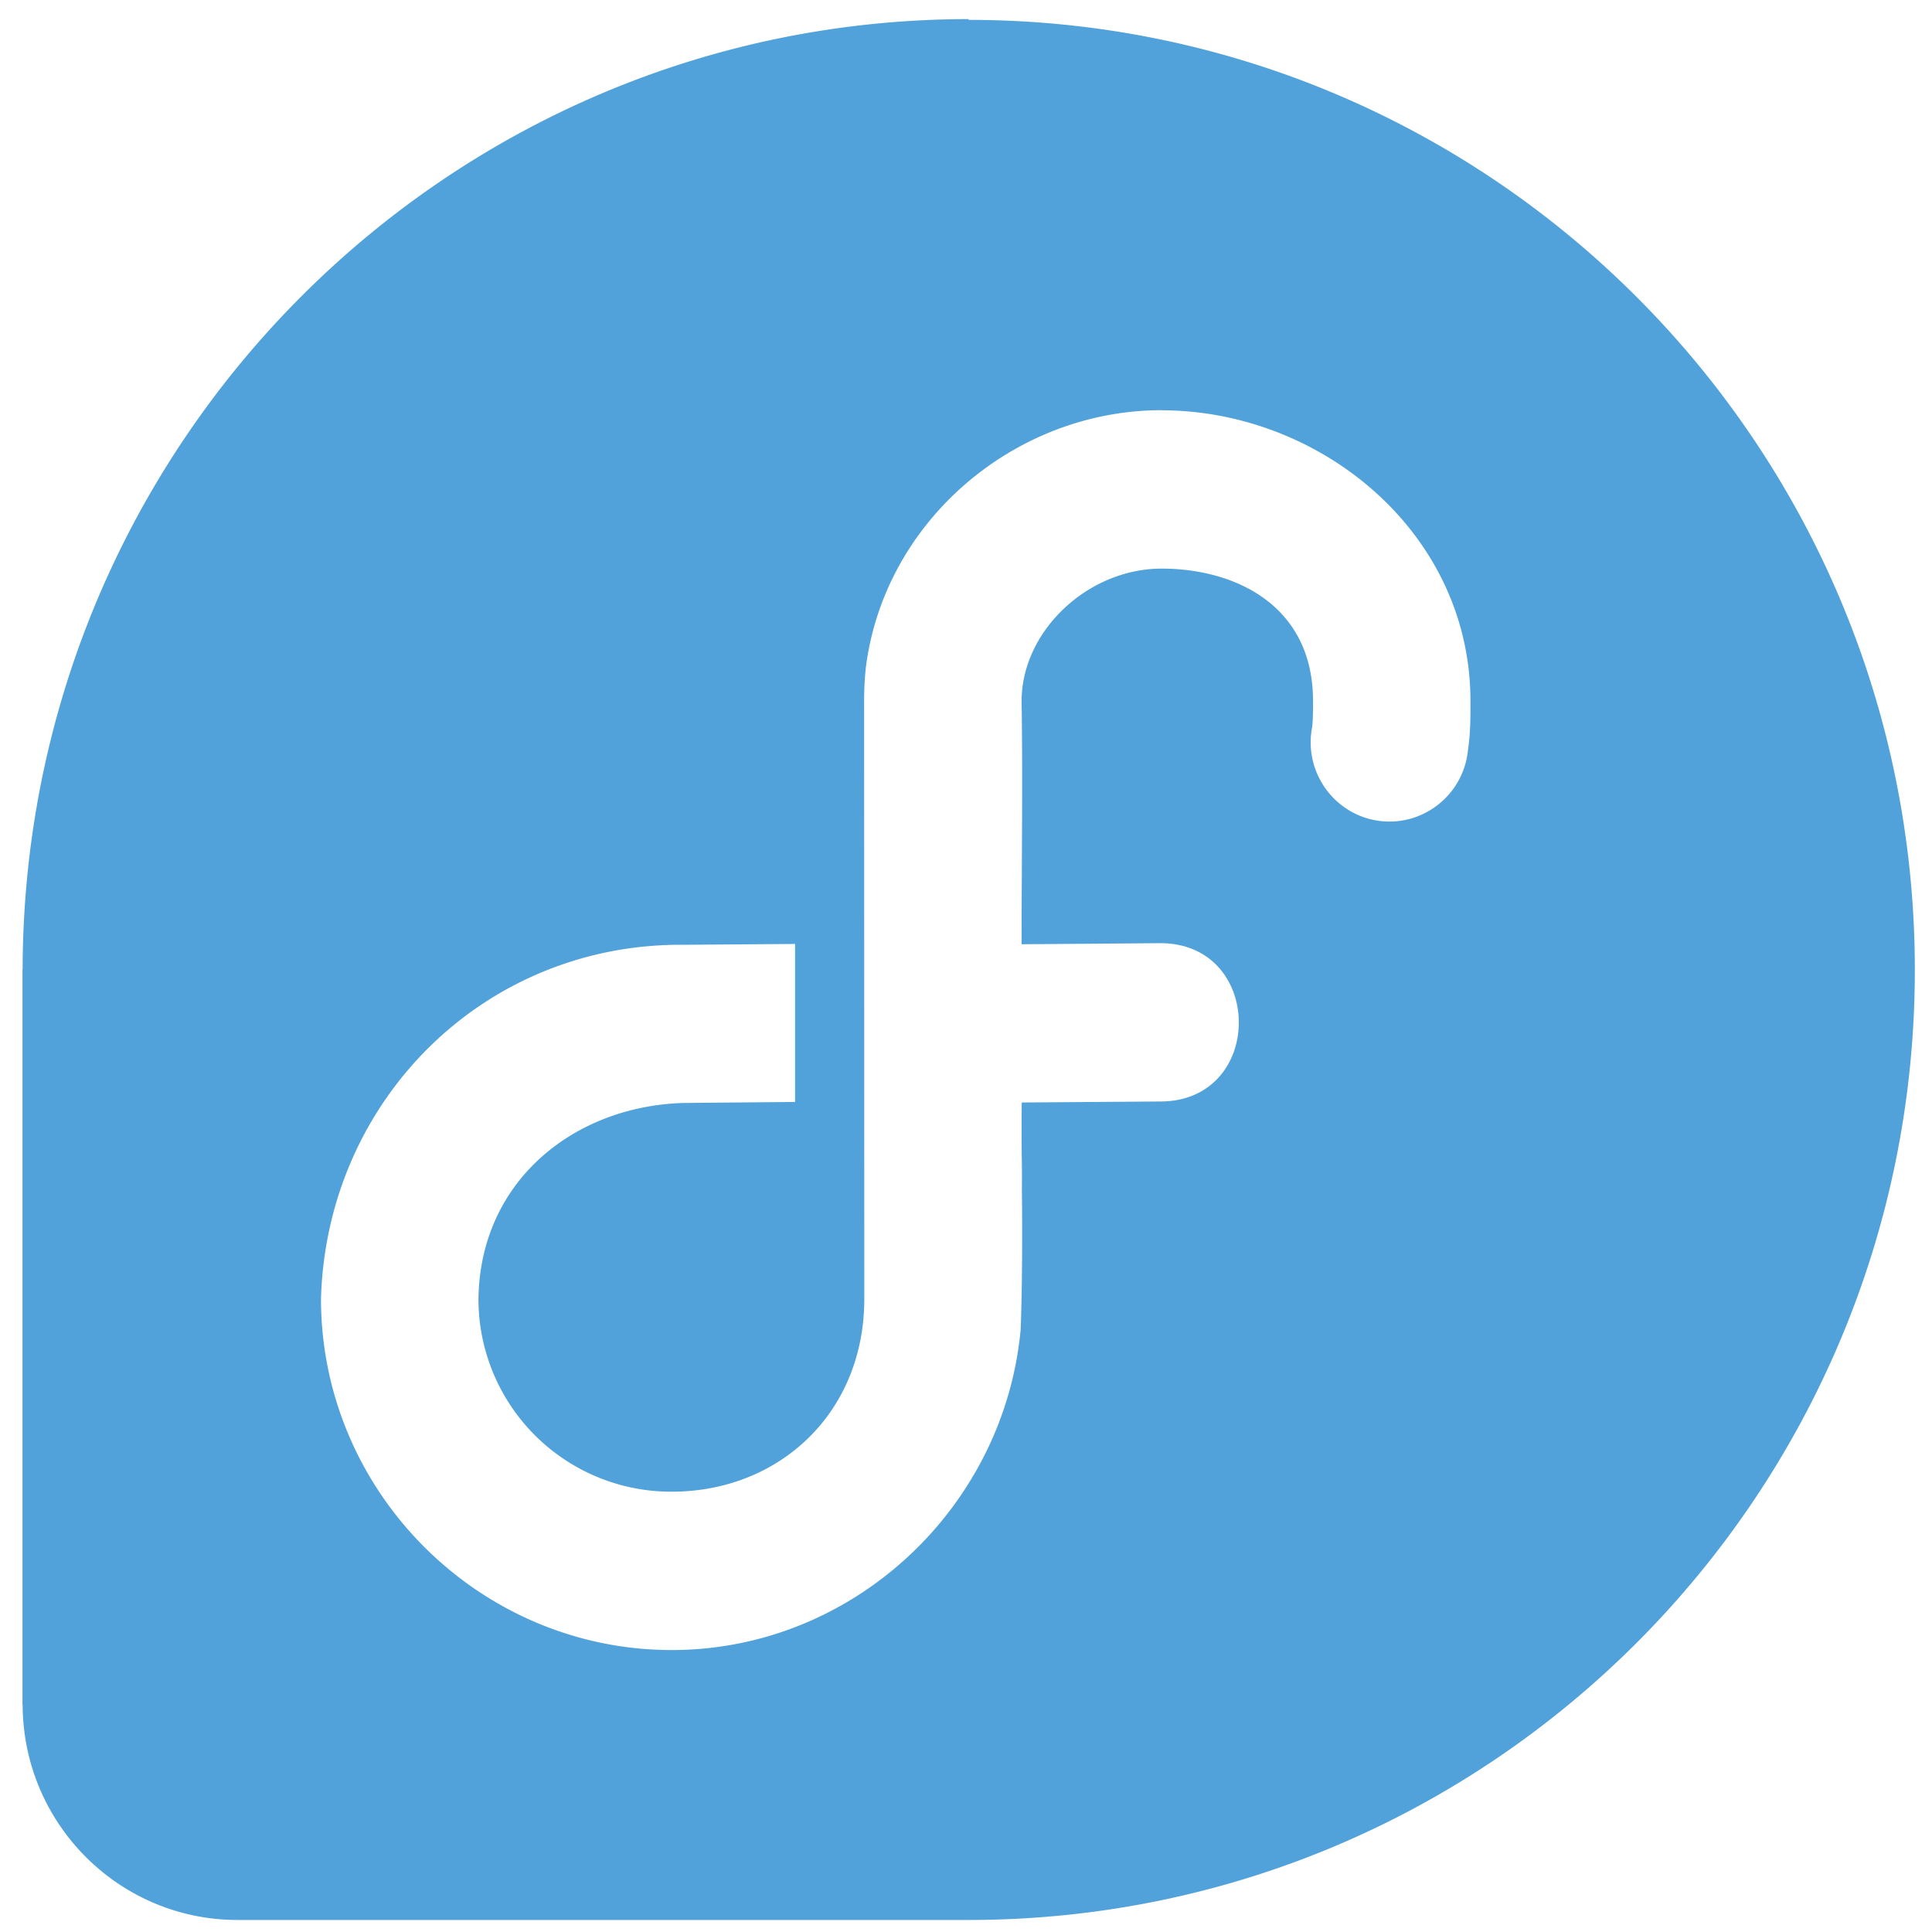 <svg xmlns="http://www.w3.org/2000/svg" width="128" height="128"><path style="stroke:none;fill-rule:nonzero;fill:#51a2da;fill-opacity:1" d="M64.219 1.266C29.605 1.266 1.563 29.434 1.5 64.207h-.012v48.723H1.5c.016 7.886 6.383 14.273 14.242 14.273h48.465c34.621-.023 62.656-28.187 62.656-62.945 0-34.774-28.054-62.942-62.718-62.942Zm12.738 25.918c10.527 0 20.465 8.093 20.465 19.261 0 1.035.008 2.07-.164 3.246-.29 2.97-2.992 5.106-5.938 4.688-2.941-.426-4.941-3.23-4.394-6.168.05-.336.066-.863.066-1.766 0-6.332-5.156-8.773-10.031-8.773-4.875 0-9.27 4.117-9.277 8.773.082 5.387 0 10.727 0 16.114l9.05-.07c7.067-.145 7.149 10.538.082 10.488l-9.125.066c-.023 4.336.032 3.55.012 5.734 0 0 .074 5.297-.082 9.313-1.094 11.8-11.094 21.23-23.113 21.23-12.746 0-23.242-10.457-23.242-23.28.382-13.188 10.859-23.567 24.05-23.446l7.36-.055v10.469l-7.36.066h-.035c-7.25.215-13.465 5.16-13.582 12.957a12.765 12.765 0 0 0 12.805 12.797c7.086 0 12.758-5.18 12.758-12.781l-.012-39.649c.004-.738.027-1.324.11-2.132 1.195-9.7 9.831-17.09 19.609-17.09Zm0 0"/></svg>
